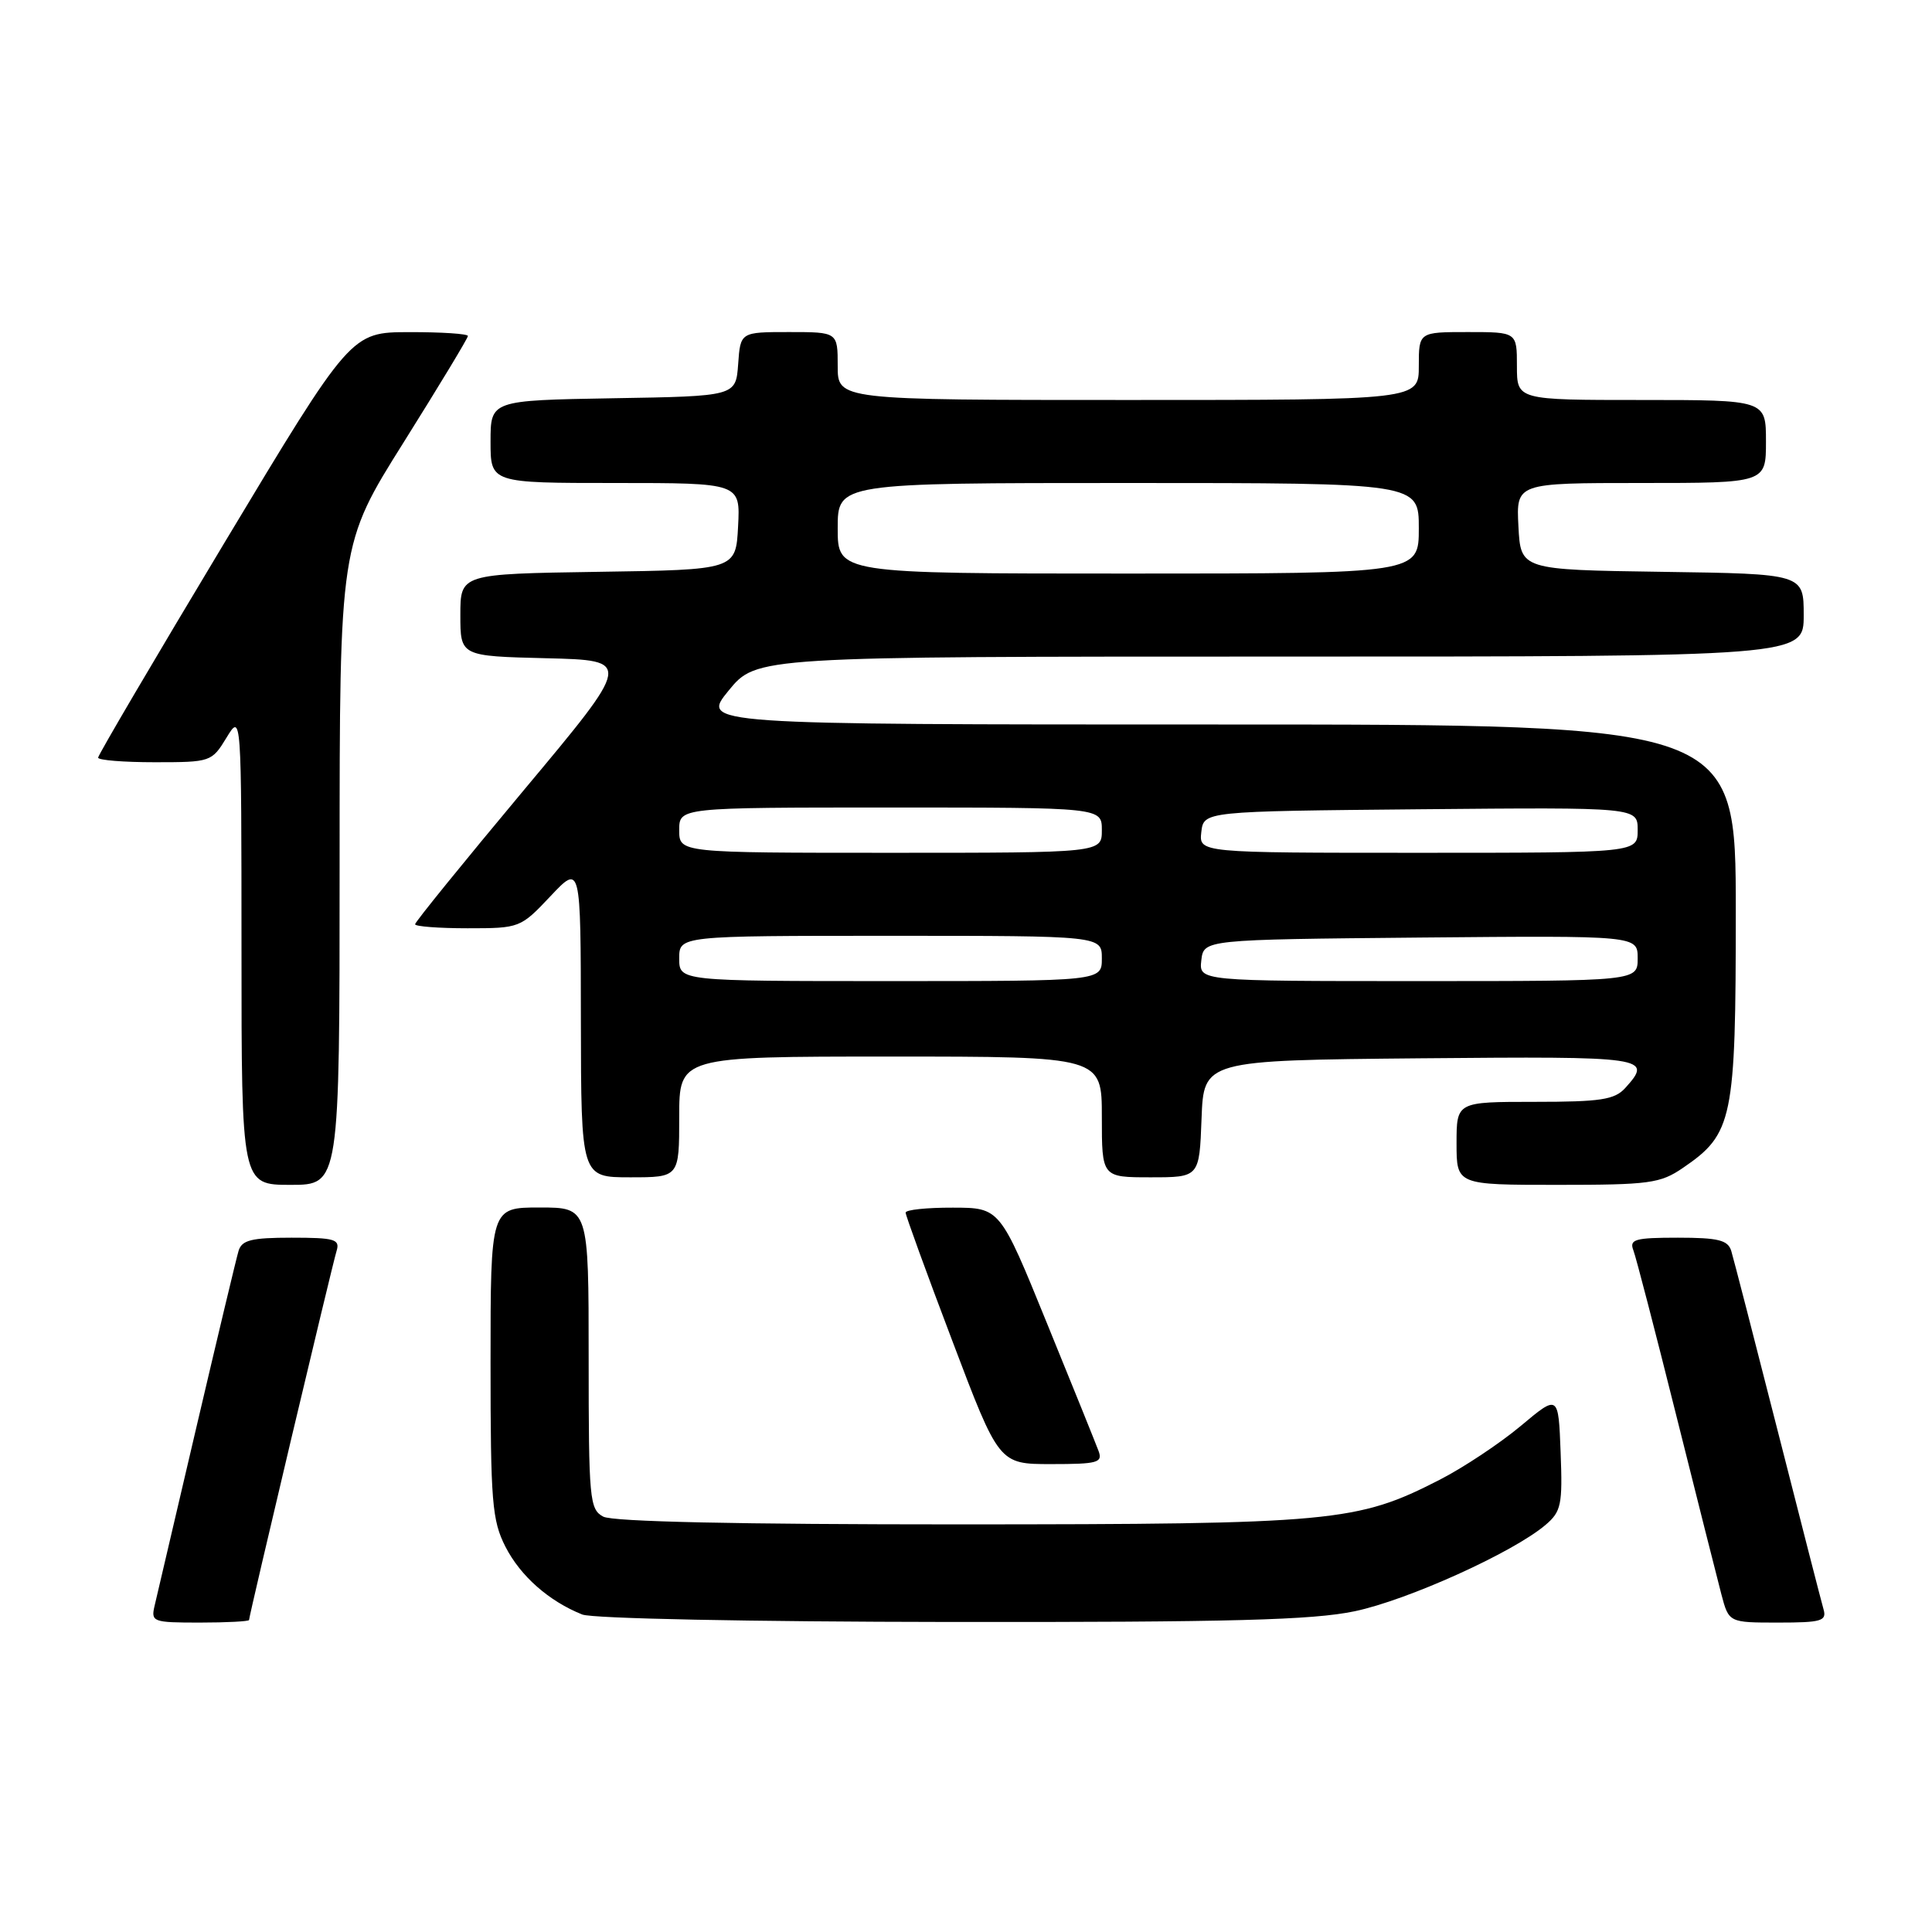 <?xml version="1.0" encoding="UTF-8" standalone="no"?>
<!DOCTYPE svg PUBLIC "-//W3C//DTD SVG 1.1//EN" "http://www.w3.org/Graphics/SVG/1.1/DTD/svg11.dtd" >
<svg xmlns="http://www.w3.org/2000/svg" xmlns:xlink="http://www.w3.org/1999/xlink" version="1.1" viewBox="0 0 256 256">
 <g >
 <path fill="currentColor"
d=" M 33.00 214.66 C 33.00 214.09 44.01 167.65 44.60 165.75 C 45.07 164.21 44.36 164.00 38.63 164.00 C 33.31 164.00 32.04 164.32 31.61 165.75 C 31.32 166.71 28.82 177.18 26.05 189.00 C 23.29 200.82 20.79 211.51 20.49 212.75 C 19.98 214.91 20.23 215.00 26.48 215.00 C 30.07 215.00 33.00 214.84 33.00 214.66 Z  M 179.50 213.50 C 186.52 212.03 200.50 205.71 204.79 202.06 C 206.87 200.29 207.06 199.39 206.79 192.43 C 206.50 184.76 206.50 184.76 201.50 188.95 C 198.75 191.25 193.92 194.46 190.76 196.08 C 179.80 201.69 176.80 201.97 127.18 201.99 C 97.83 201.99 81.19 201.64 79.93 200.96 C 78.12 199.99 78.00 198.68 78.00 179.96 C 78.00 160.00 78.00 160.00 71.50 160.00 C 65.00 160.00 65.00 160.00 65.00 180.54 C 65.00 199.03 65.20 201.47 66.98 204.96 C 68.96 208.83 72.72 212.16 77.15 213.93 C 78.50 214.47 99.32 214.89 126.00 214.92 C 163.12 214.96 173.91 214.67 179.50 213.50 Z  M 241.63 213.25 C 241.35 212.29 238.61 201.60 235.53 189.50 C 232.45 177.40 229.69 166.71 229.40 165.75 C 228.96 164.32 227.68 164.00 222.33 164.00 C 216.63 164.00 215.87 164.22 216.43 165.67 C 216.78 166.58 219.32 176.37 222.08 187.42 C 224.84 198.46 227.55 209.19 228.09 211.25 C 229.08 215.00 229.08 215.00 235.61 215.00 C 241.35 215.00 242.07 214.79 241.63 213.25 Z  M 145.56 192.25 C 145.20 191.29 142.12 183.64 138.70 175.27 C 132.50 160.03 132.50 160.03 126.25 160.02 C 122.81 160.01 120.00 160.30 120.00 160.68 C 120.00 161.05 122.78 168.70 126.19 177.68 C 132.37 194.00 132.37 194.00 139.29 194.00 C 145.47 194.00 146.14 193.81 145.56 192.25 Z  M 45.00 114.57 C 45.00 72.13 45.00 72.13 53.50 58.59 C 58.17 51.14 62.00 44.81 62.00 44.52 C 62.00 44.23 58.51 44.00 54.25 44.01 C 46.50 44.02 46.50 44.02 29.75 71.90 C 20.54 87.23 13.00 100.05 13.00 100.39 C 13.00 100.73 16.38 101.00 20.51 101.00 C 27.92 101.00 28.06 100.95 30.01 97.75 C 31.99 94.50 31.99 94.50 32.00 125.75 C 32.00 157.00 32.00 157.00 38.50 157.00 C 45.00 157.00 45.00 157.00 45.00 114.57 Z  M 223.00 154.75 C 229.62 150.23 230.00 148.40 230.00 120.77 C 230.00 96.00 230.00 96.00 161.43 96.00 C 92.87 96.00 92.87 96.00 96.55 91.50 C 100.24 87.00 100.24 87.00 169.62 87.00 C 239.00 87.00 239.00 87.00 239.00 81.52 C 239.00 76.04 239.00 76.04 220.25 75.77 C 201.50 75.50 201.50 75.50 201.20 69.75 C 200.90 64.00 200.90 64.00 217.45 64.00 C 234.00 64.00 234.00 64.00 234.00 58.50 C 234.00 53.00 234.00 53.00 217.50 53.00 C 201.00 53.00 201.00 53.00 201.00 48.50 C 201.00 44.00 201.00 44.00 194.50 44.00 C 188.00 44.00 188.00 44.00 188.00 48.50 C 188.00 53.00 188.00 53.00 149.50 53.00 C 111.00 53.00 111.00 53.00 111.00 48.50 C 111.00 44.00 111.00 44.00 104.56 44.00 C 98.11 44.00 98.11 44.00 97.81 48.25 C 97.50 52.50 97.50 52.50 81.25 52.77 C 65.00 53.05 65.00 53.05 65.00 58.52 C 65.00 64.00 65.00 64.00 81.55 64.00 C 98.10 64.00 98.10 64.00 97.80 69.75 C 97.50 75.50 97.50 75.50 79.25 75.77 C 61.00 76.05 61.00 76.05 61.00 81.49 C 61.00 86.94 61.00 86.94 72.39 87.22 C 83.79 87.50 83.79 87.50 69.39 104.72 C 61.48 114.19 55.00 122.17 55.00 122.47 C 55.00 122.76 58.13 123.00 61.96 123.00 C 68.86 123.00 68.97 122.96 72.94 118.75 C 76.95 114.50 76.95 114.50 76.97 135.25 C 77.00 156.00 77.00 156.00 83.50 156.00 C 90.00 156.00 90.00 156.00 90.00 148.00 C 90.00 140.00 90.00 140.00 118.00 140.00 C 146.00 140.00 146.00 140.00 146.00 148.00 C 146.00 156.00 146.00 156.00 152.46 156.00 C 158.92 156.00 158.92 156.00 159.21 148.25 C 159.50 140.50 159.50 140.50 188.25 140.23 C 218.33 139.96 219.06 140.06 215.35 144.17 C 213.94 145.72 212.10 146.00 203.35 146.00 C 193.00 146.00 193.00 146.00 193.00 151.50 C 193.00 157.00 193.00 157.00 206.35 157.00 C 218.56 157.00 219.99 156.81 223.00 154.75 Z  M 90.00 127.00 C 90.00 124.00 90.00 124.00 118.00 124.00 C 146.00 124.00 146.00 124.00 146.00 127.00 C 146.00 130.00 146.00 130.00 118.00 130.00 C 90.00 130.00 90.00 130.00 90.00 127.00 Z  M 159.18 127.25 C 159.50 124.50 159.50 124.50 188.25 124.23 C 217.00 123.97 217.00 123.97 217.00 126.98 C 217.00 130.00 217.00 130.00 187.93 130.00 C 158.87 130.00 158.87 130.00 159.18 127.25 Z  M 90.00 110.00 C 90.00 107.00 90.00 107.00 118.00 107.00 C 146.00 107.00 146.00 107.00 146.00 110.00 C 146.00 113.00 146.00 113.00 118.00 113.00 C 90.00 113.00 90.00 113.00 90.00 110.00 Z  M 159.18 110.25 C 159.50 107.50 159.50 107.50 188.25 107.23 C 217.00 106.97 217.00 106.97 217.00 109.98 C 217.00 113.00 217.00 113.00 187.93 113.00 C 158.87 113.00 158.87 113.00 159.18 110.25 Z  M 111.00 70.00 C 111.00 64.00 111.00 64.00 149.50 64.00 C 188.00 64.00 188.00 64.00 188.00 70.00 C 188.00 76.00 188.00 76.00 149.50 76.00 C 111.00 76.00 111.00 76.00 111.00 70.00 Z "/>
</g>
</svg>